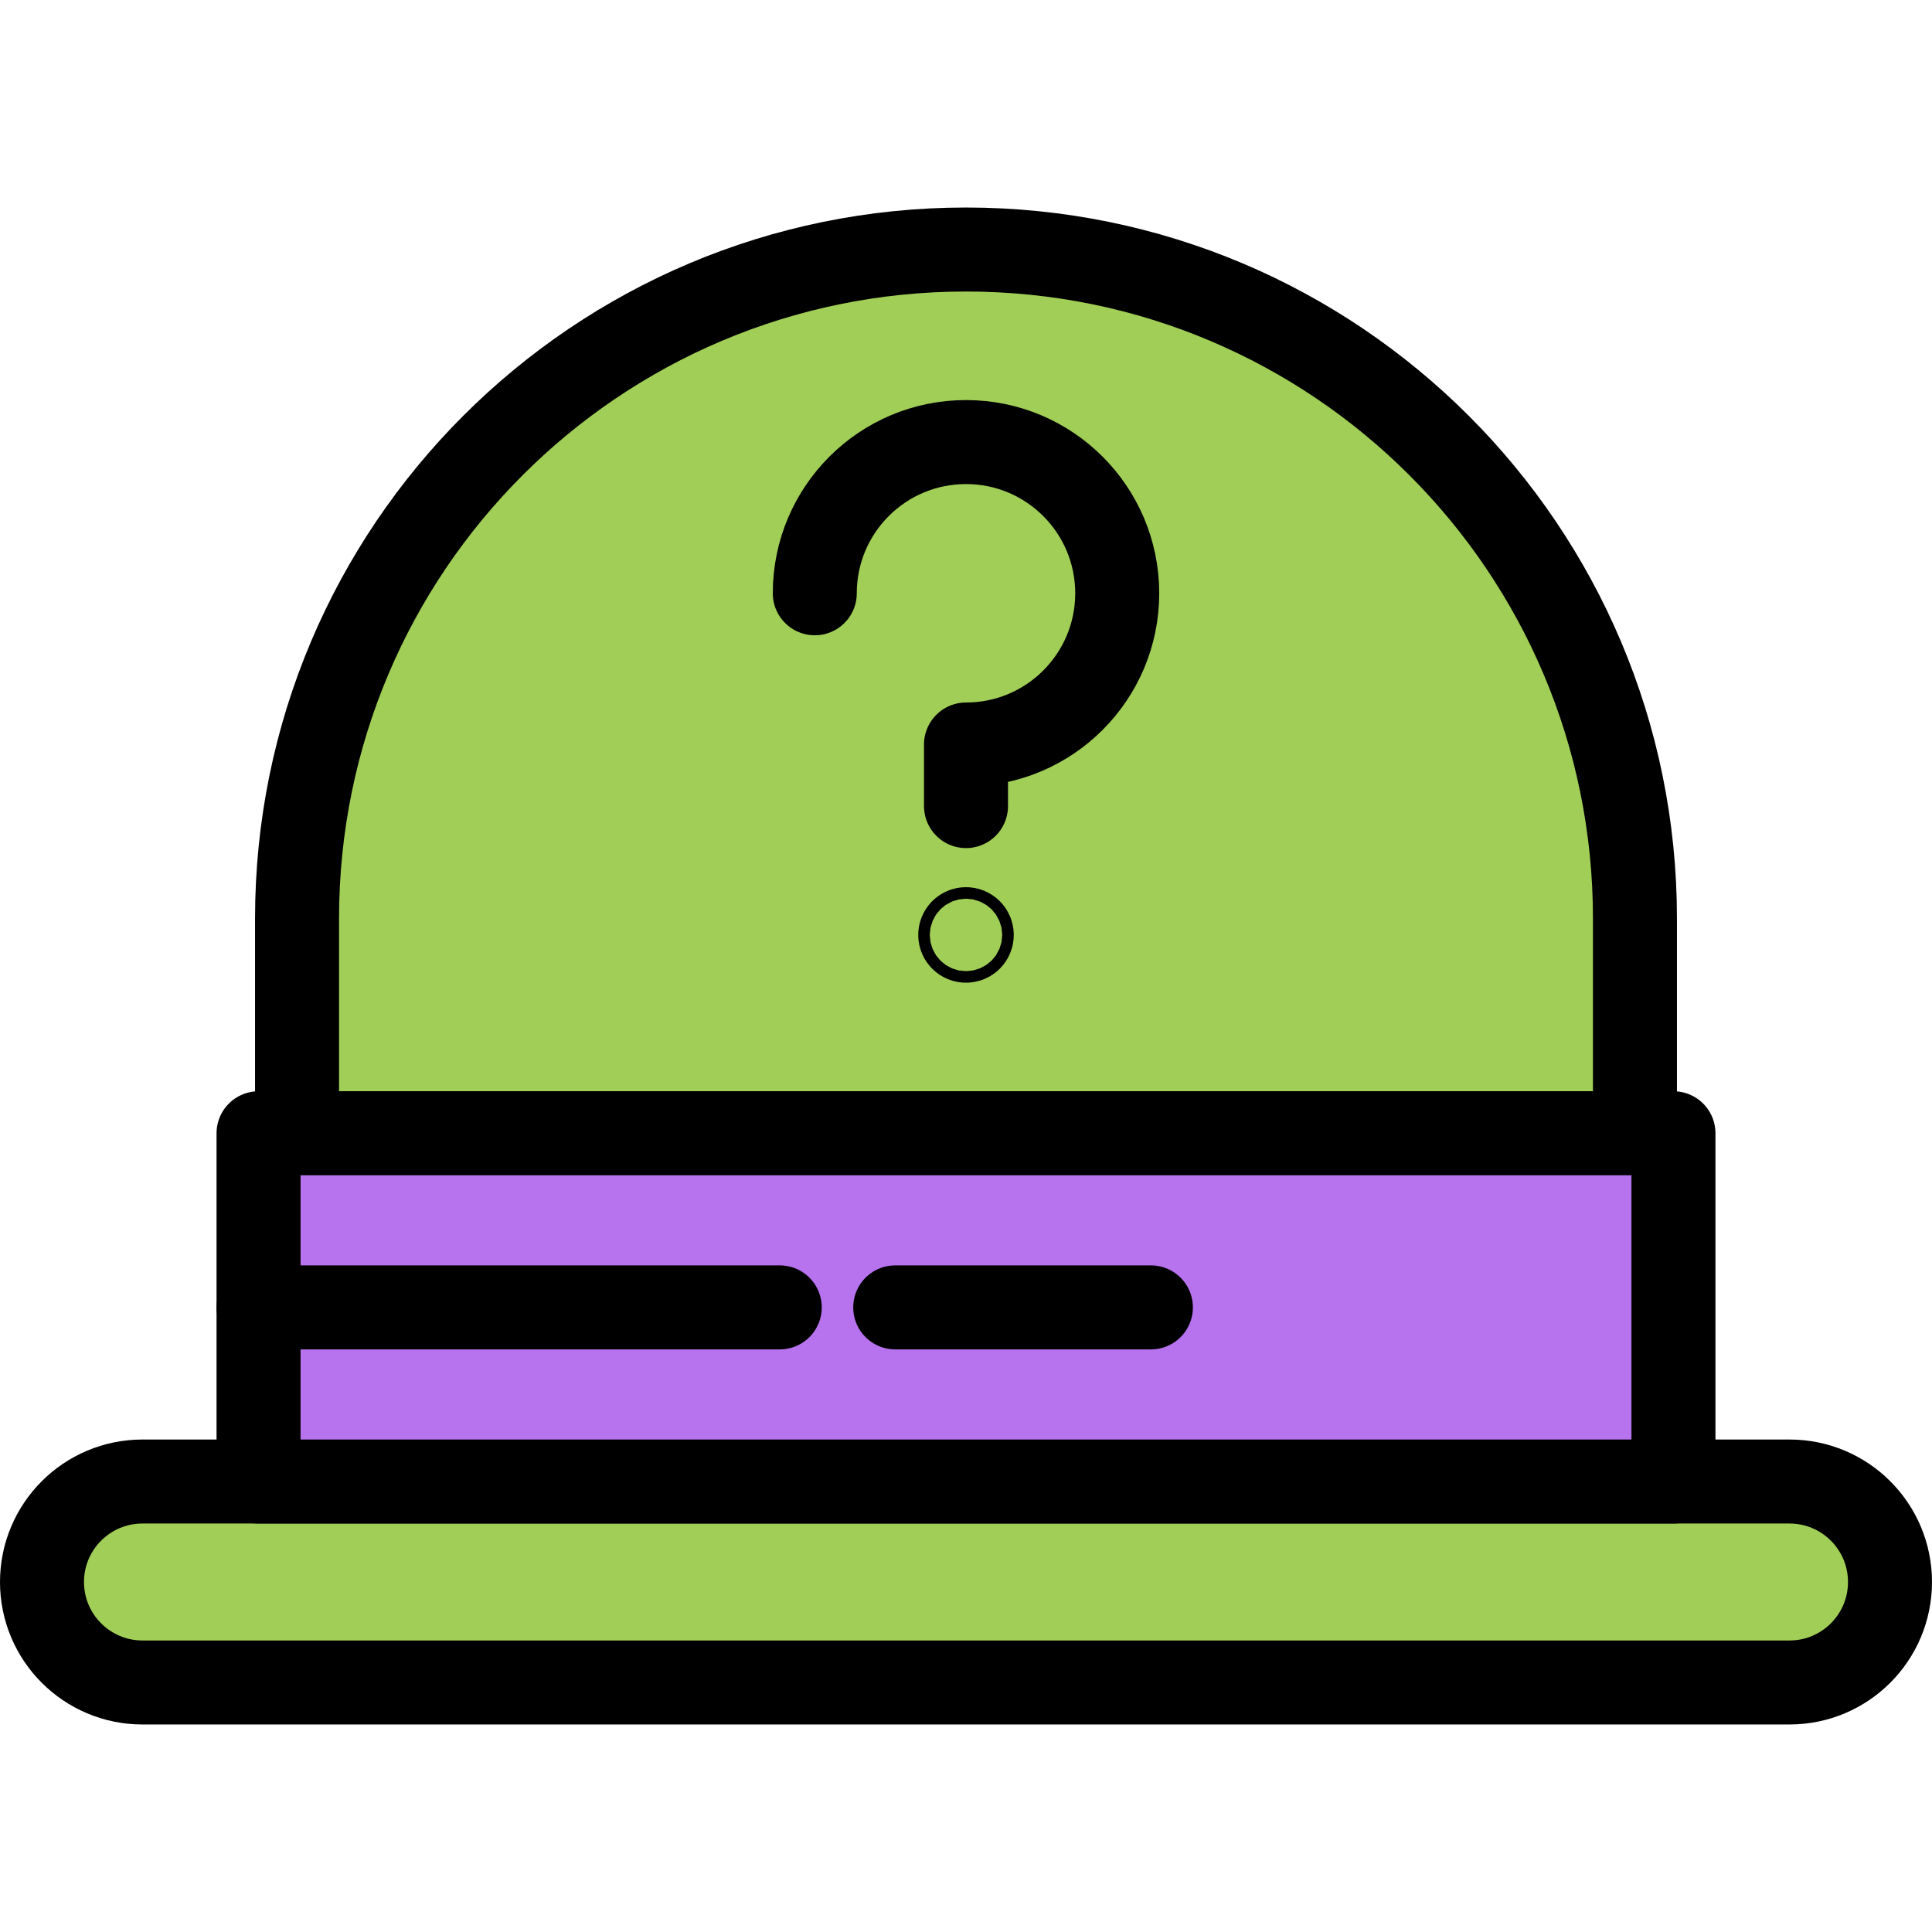 <?xml version="1.0" encoding="iso-8859-1"?>
<!-- Generator: Adobe Illustrator 17.1.0, SVG Export Plug-In . SVG Version: 6.00 Build 0)  -->
<!DOCTYPE svg PUBLIC "-//W3C//DTD SVG 1.1//EN" "http://www.w3.org/Graphics/SVG/1.1/DTD/svg11.dtd">
<svg version="1.1" id="Capa_1" xmlns="http://www.w3.org/2000/svg" xmlns:xlink="http://www.w3.org/1999/xlink" x="0px" y="0px"
	 viewBox="0 0 460 460" style="enable-background:new 0 0 460 460;" xml:space="preserve">
<g>
	<path style="fill:#A1CE57;stroke:#000000;stroke-width:20;stroke-linecap:round;stroke-linejoin:round;stroke-miterlimit:10;" d="
		M426.077,352.743H33.923C20.711,352.743,10,363.454,10,376.667c0,13.212,10.711,23.923,23.923,23.923h392.153
		c13.212,0,23.923-10.711,23.923-23.923C450,363.454,439.289,352.743,426.077,352.743z"/>
	<path style="fill:#A1CE57;stroke:#000000;stroke-width:20;stroke-linecap:round;stroke-linejoin:round;stroke-miterlimit:10;" d="
		M230,59.41c-87.965,0-159.275,71.31-159.275,159.275v51.14h318.55v-51.14C389.275,130.72,317.965,59.41,230,59.41z"/>
	
		<rect x="61.559" y="269.824" style="fill:#B772ED;stroke:#000000;stroke-width:20;stroke-linecap:round;stroke-linejoin:round;stroke-miterlimit:10;" width="336.883" height="82.919"/>
	
		<line style="fill:none;stroke:#000000;stroke-width:20;stroke-linecap:round;stroke-linejoin:round;stroke-miterlimit:10;" x1="213.151" y1="311.284" x2="274.019" y2="311.284"/>
	
		<line style="fill:none;stroke:#000000;stroke-width:20;stroke-linecap:round;stroke-linejoin:round;stroke-miterlimit:10;" x1="61.559" y1="311.284" x2="185.651" y2="311.284"/>
	
		<circle style="fill:none;stroke:#000000;stroke-width:20;stroke-linecap:round;stroke-linejoin:round;stroke-miterlimit:10;" cx="230" cy="222.605" r="1.375"/>
	<path style="fill:none;stroke:#000000;stroke-width:20;stroke-linecap:round;stroke-linejoin:round;stroke-miterlimit:10;" d="
		M193.995,141.259c0-19.885,16.12-36.005,36.005-36.005s36.005,16.12,36.005,36.005s-16.12,36.005-36.005,36.005v14.661"/>
</g>
<g>
</g>
<g>
</g>
<g>
</g>
<g>
</g>
<g>
</g>
<g>
</g>
<g>
</g>
<g>
</g>
<g>
</g>
<g>
</g>
<g>
</g>
<g>
</g>
<g>
</g>
<g>
</g>
<g>
</g>
</svg>
